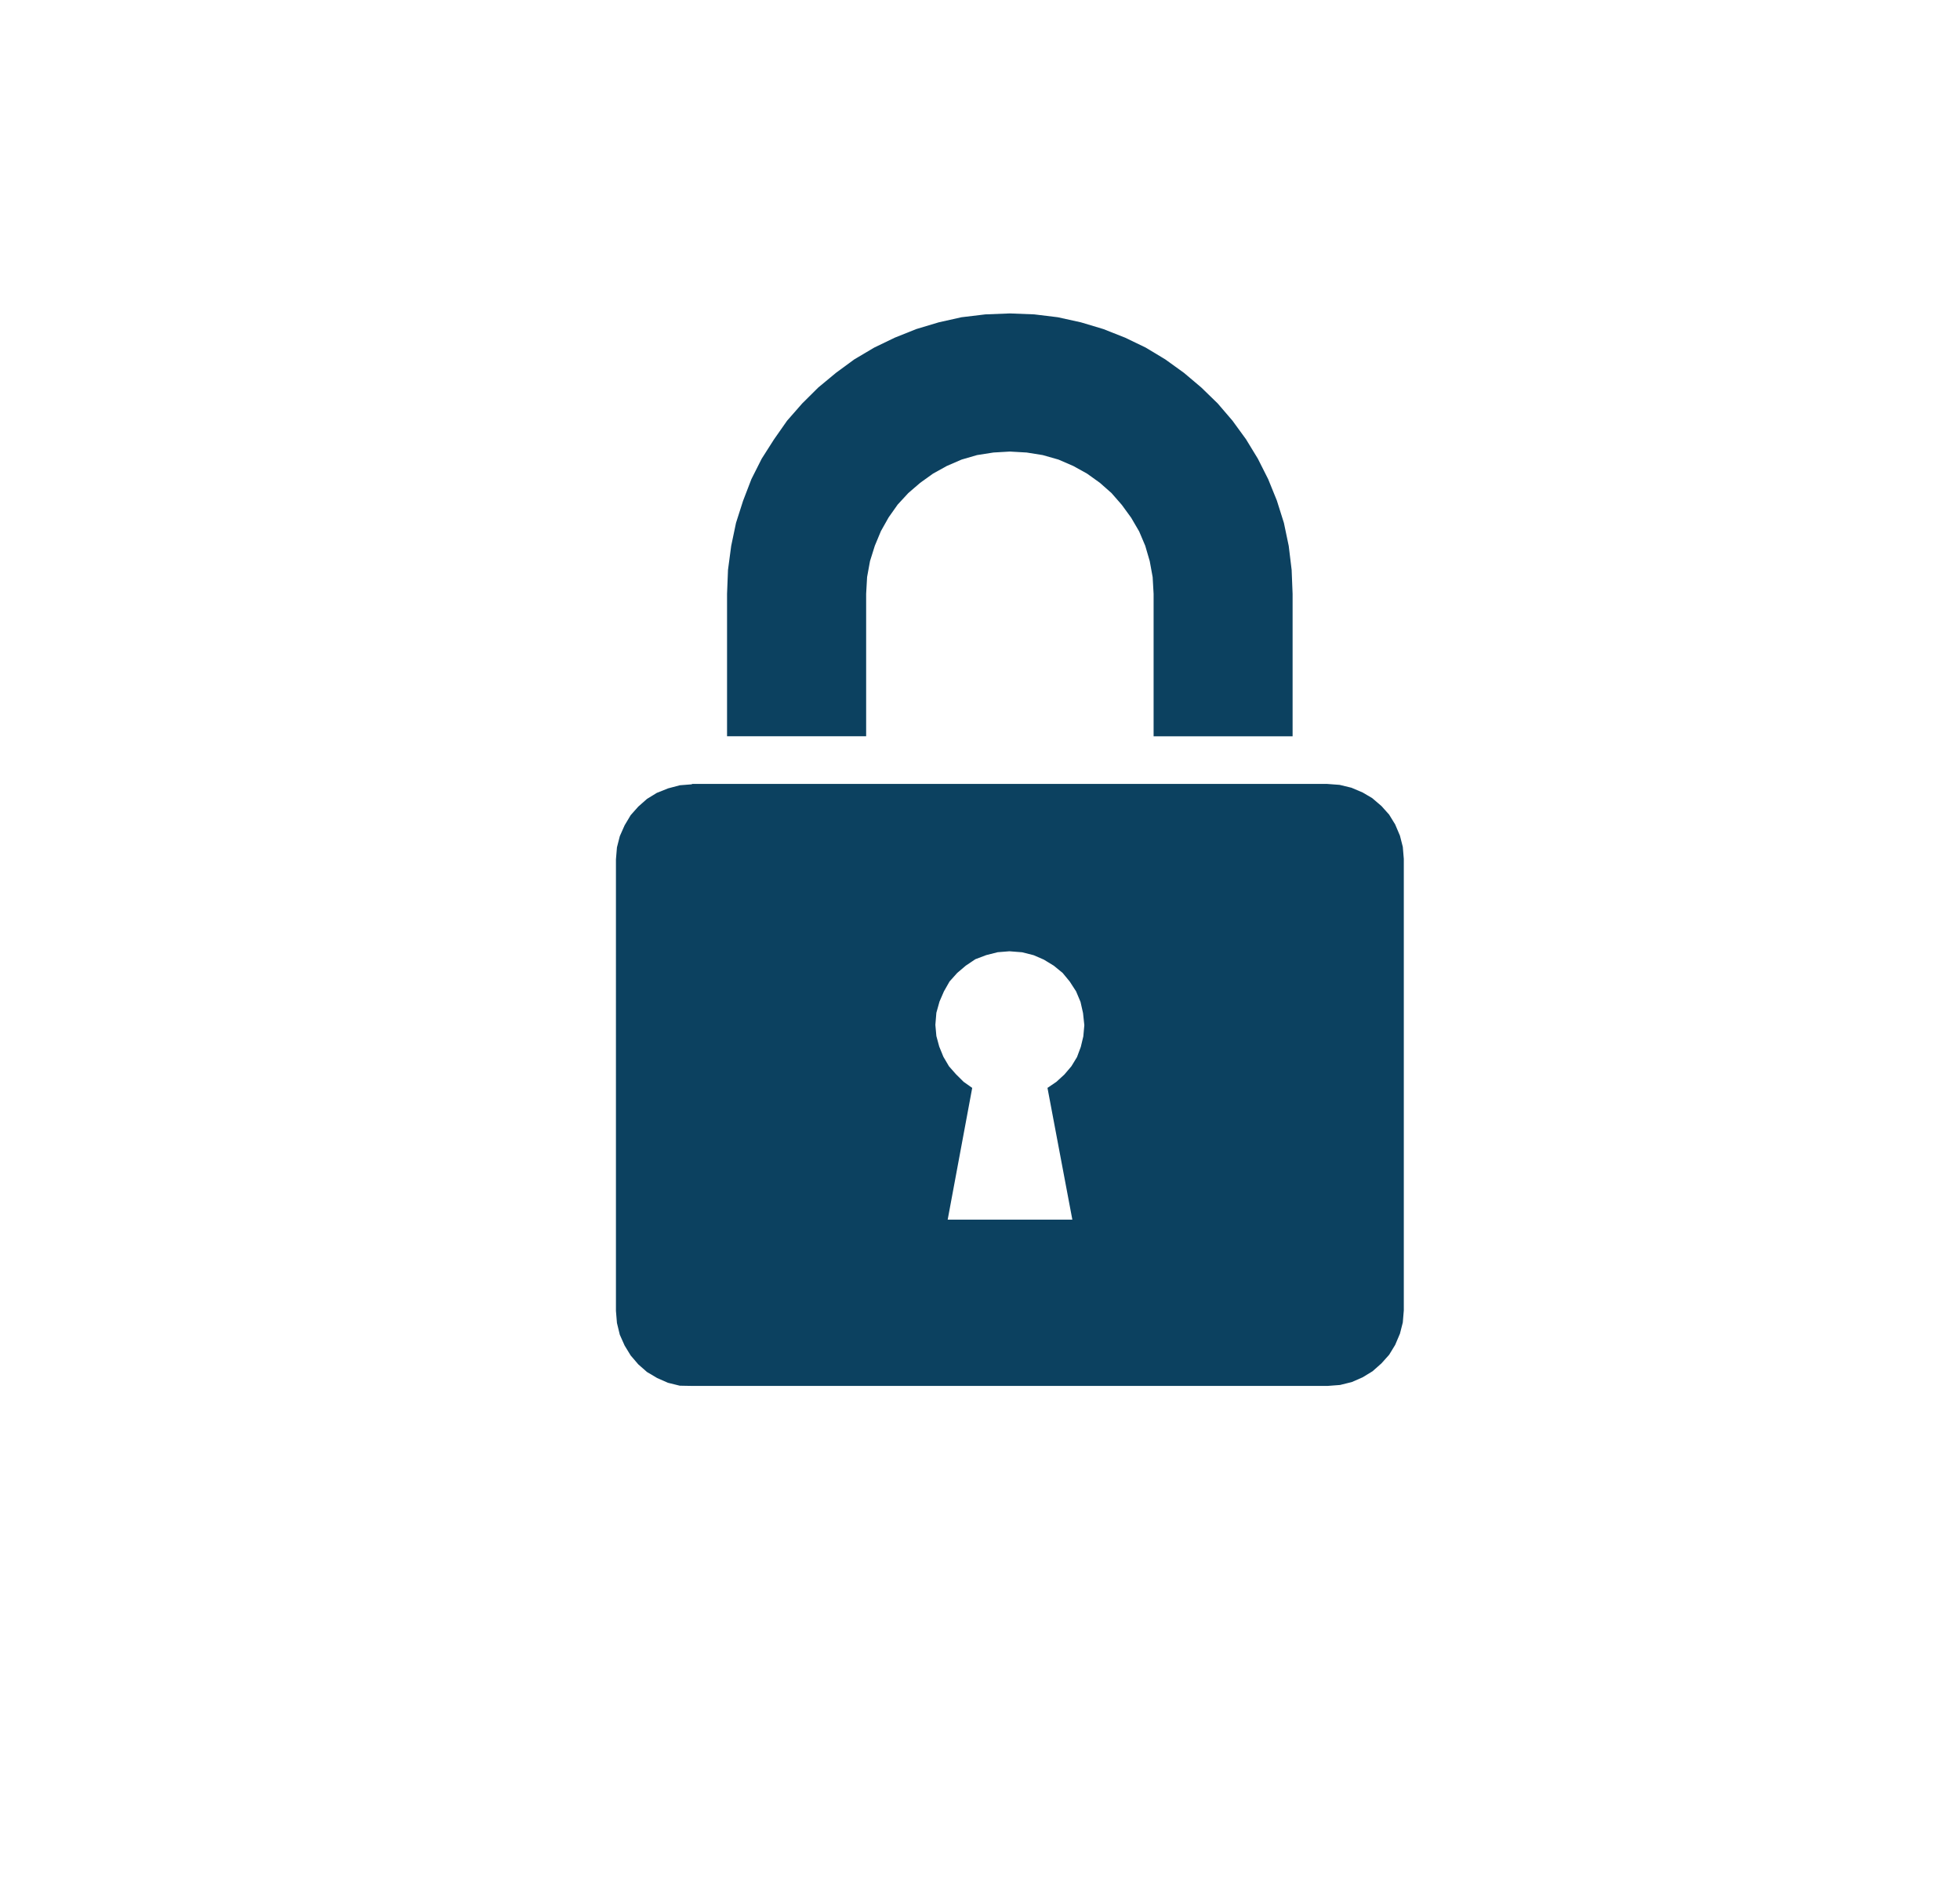 <svg xmlns="http://www.w3.org/2000/svg" xmlns:xlink="http://www.w3.org/1999/xlink" width="35" height="34" viewBox="0 0 35 34">
  <defs>
    <clipPath id="clip-Artboard_24">
      <rect width="35" height="34"/>
    </clipPath>
  </defs>
  <g id="Artboard_24" data-name="Artboard – 24" clip-path="url(#clip-Artboard_24)">
    <rect width="35" height="34" fill-opacity="0"/>
    <g id="Icon" transform="translate(11 5.598)">
      <path id="Path_3" data-name="Path 3" d="M94.158,415.641l.436.017.419.051.413.091.4.12.39.154.367.177.35.211.333.24.31.262.293.285.264.308.241.331.212.348.184.365.155.382.126.4.086.411.052.428.017.428v2.544H96.724v-2.544l-.017-.3-.052-.285-.08-.274-.109-.257-.143-.245-.166-.228-.184-.211-.207-.183-.23-.165-.247-.137-.264-.114-.281-.08-.287-.046-.3-.017-.293.017-.293.046-.275.08-.264.114-.247.137-.23.165-.212.183-.189.205-.161.228-.138.245-.109.262-.086.274-.052.285-.017.3v2.544H89.107v-2.544l.017-.428.057-.428.086-.411.126-.394.149-.388.184-.365.218-.342.235-.336.27-.308.287-.285.316-.262.327-.24.356-.211.367-.177.385-.154.4-.12.407-.091.425-.051.436-.017Z" transform="translate(-87.124 -415.641)" fill="#0c4160" fill-rule="evenodd"/>
      <path id="Path_4" data-name="Path 4" d="M94.337,426.241l-.211.017-.205.052-.193.073-.171.115-.153.13-.137.153-.1.176-.079.182-.056.2-.018.216.018.2.051.188.074.182.1.17.125.142.137.136.153.108-.438,2.353h2.226l-.444-2.353.159-.108.142-.13.126-.148.1-.164.068-.182.045-.188.018-.2-.023-.216-.045-.2-.079-.188-.114-.176-.126-.153-.159-.13-.177-.108-.182-.079-.205-.052-.215-.017Zm-5.67-2.989h11.339l.227.017.211.051.2.085.17.1.166.142.137.153.108.176.085.2.051.2.018.215v8.064l-.018.216-.051.2-.085.2-.108.177-.137.153-.159.141-.177.108-.194.085-.21.052-.223.017H88.667L88.45,434l-.211-.052-.193-.085-.182-.108-.155-.136-.136-.159-.108-.177-.086-.193-.051-.21-.018-.216V424.6l.018-.215.051-.2.086-.194.108-.181.136-.153.155-.137.176-.108.2-.08.211-.056.216-.017Z" transform="translate(-87.311 -414.849)" fill="#0c4160" fill-rule="evenodd"/>
    </g>
  </g>
</svg>
